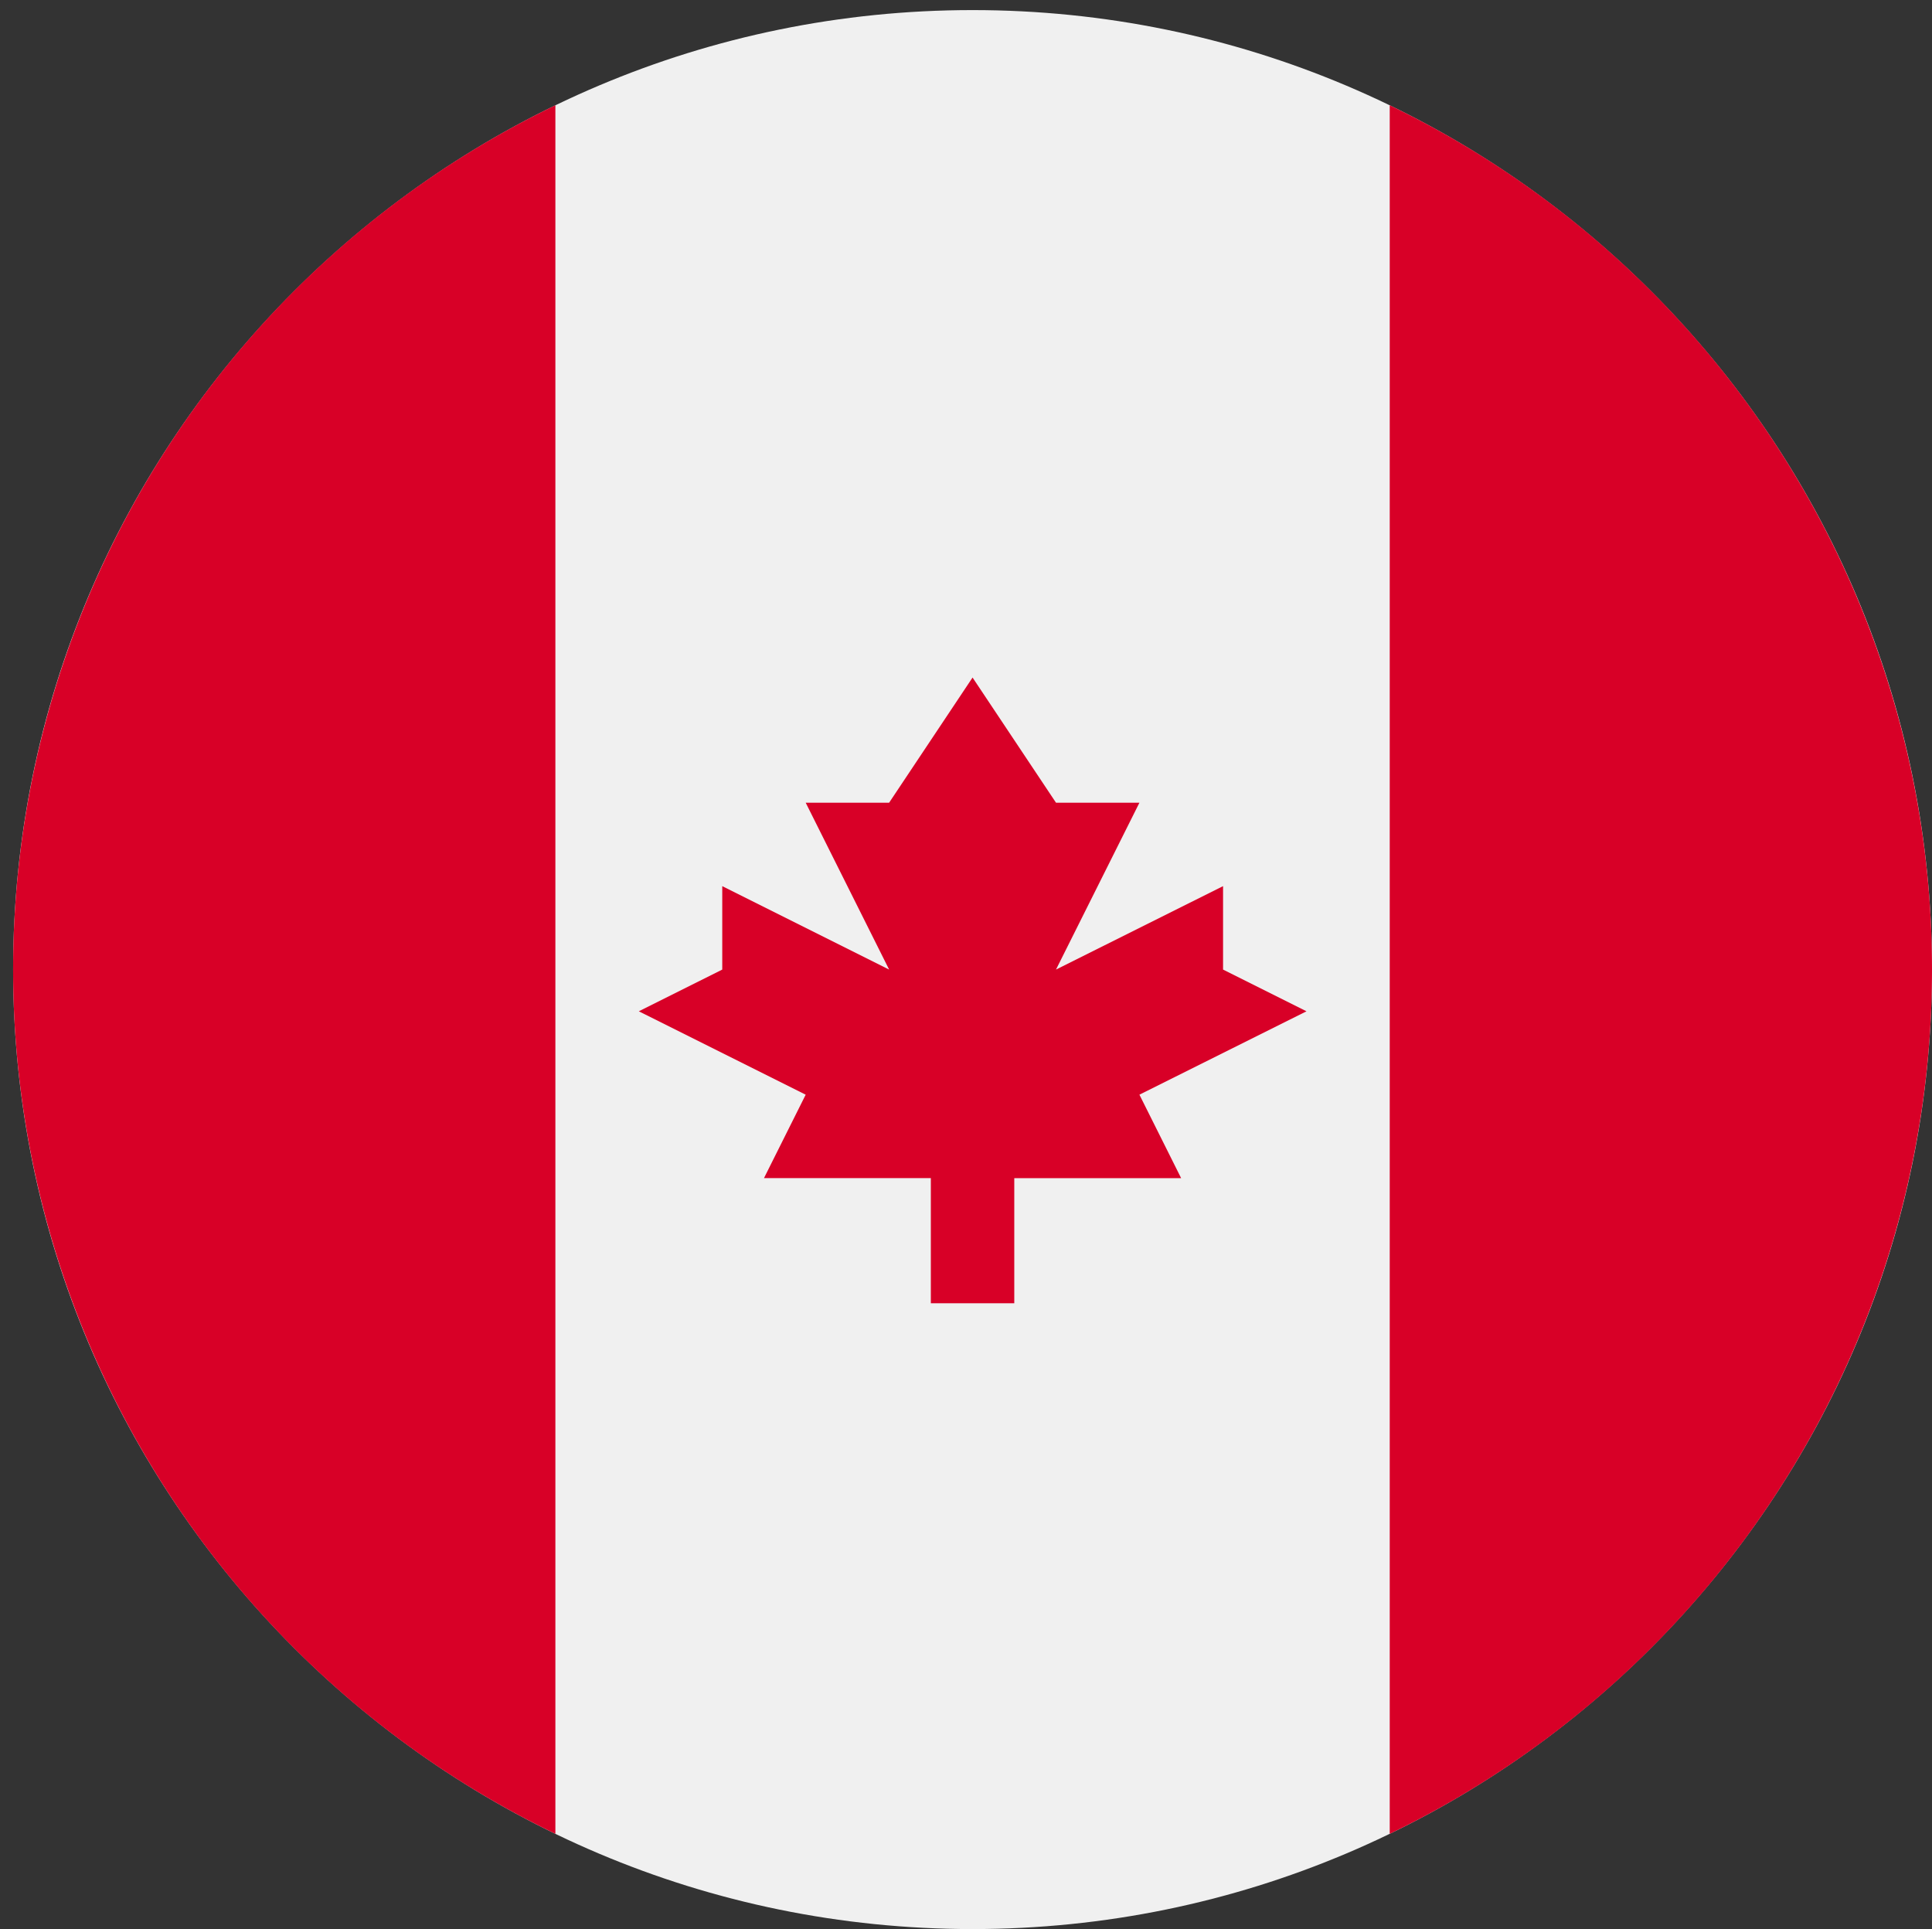 <svg id="Layer_1" data-name="Layer 1" xmlns="http://www.w3.org/2000/svg" viewBox="0 0 383 382.4"><rect x="0" y="0" width="383" height="382.4" fill="#333333" stroke="none"/><defs><style>.cls-1{fill:#f0f0f0;}.cls-2{fill:#d80027;}</style></defs><title>canada</title><path class="cls-1" d="M383,192.2c0,105-85.16,190.2-190.2,190.2S2.6,297.24,2.6,192.2,87.76,2,192.8,2,383,87.16,383,192.2Zm0,0"/><path class="cls-2" d="M383,192.2A190.22,190.22,0,0,0,275.5,20.87V363.52A190.21,190.21,0,0,0,383,192.2Zm0,0"/><path class="cls-2" d="M2.6,192.2a190.21,190.21,0,0,0,107.5,171.32V20.87A190.22,190.22,0,0,0,2.6,192.2Zm0,0"/><path class="cls-2" d="M225.88,217,259,200.47l-16.54-8.27V175.66L209.34,192.2l16.54-33.08H209.34L192.8,134.31l-16.54,24.81H159.72l16.54,33.08-33.08-16.54V192.2l-16.54,8.27L159.72,217l-8.27,16.54h33.08v24.81h16.54V233.55h33.08Zm0,0"/></svg>